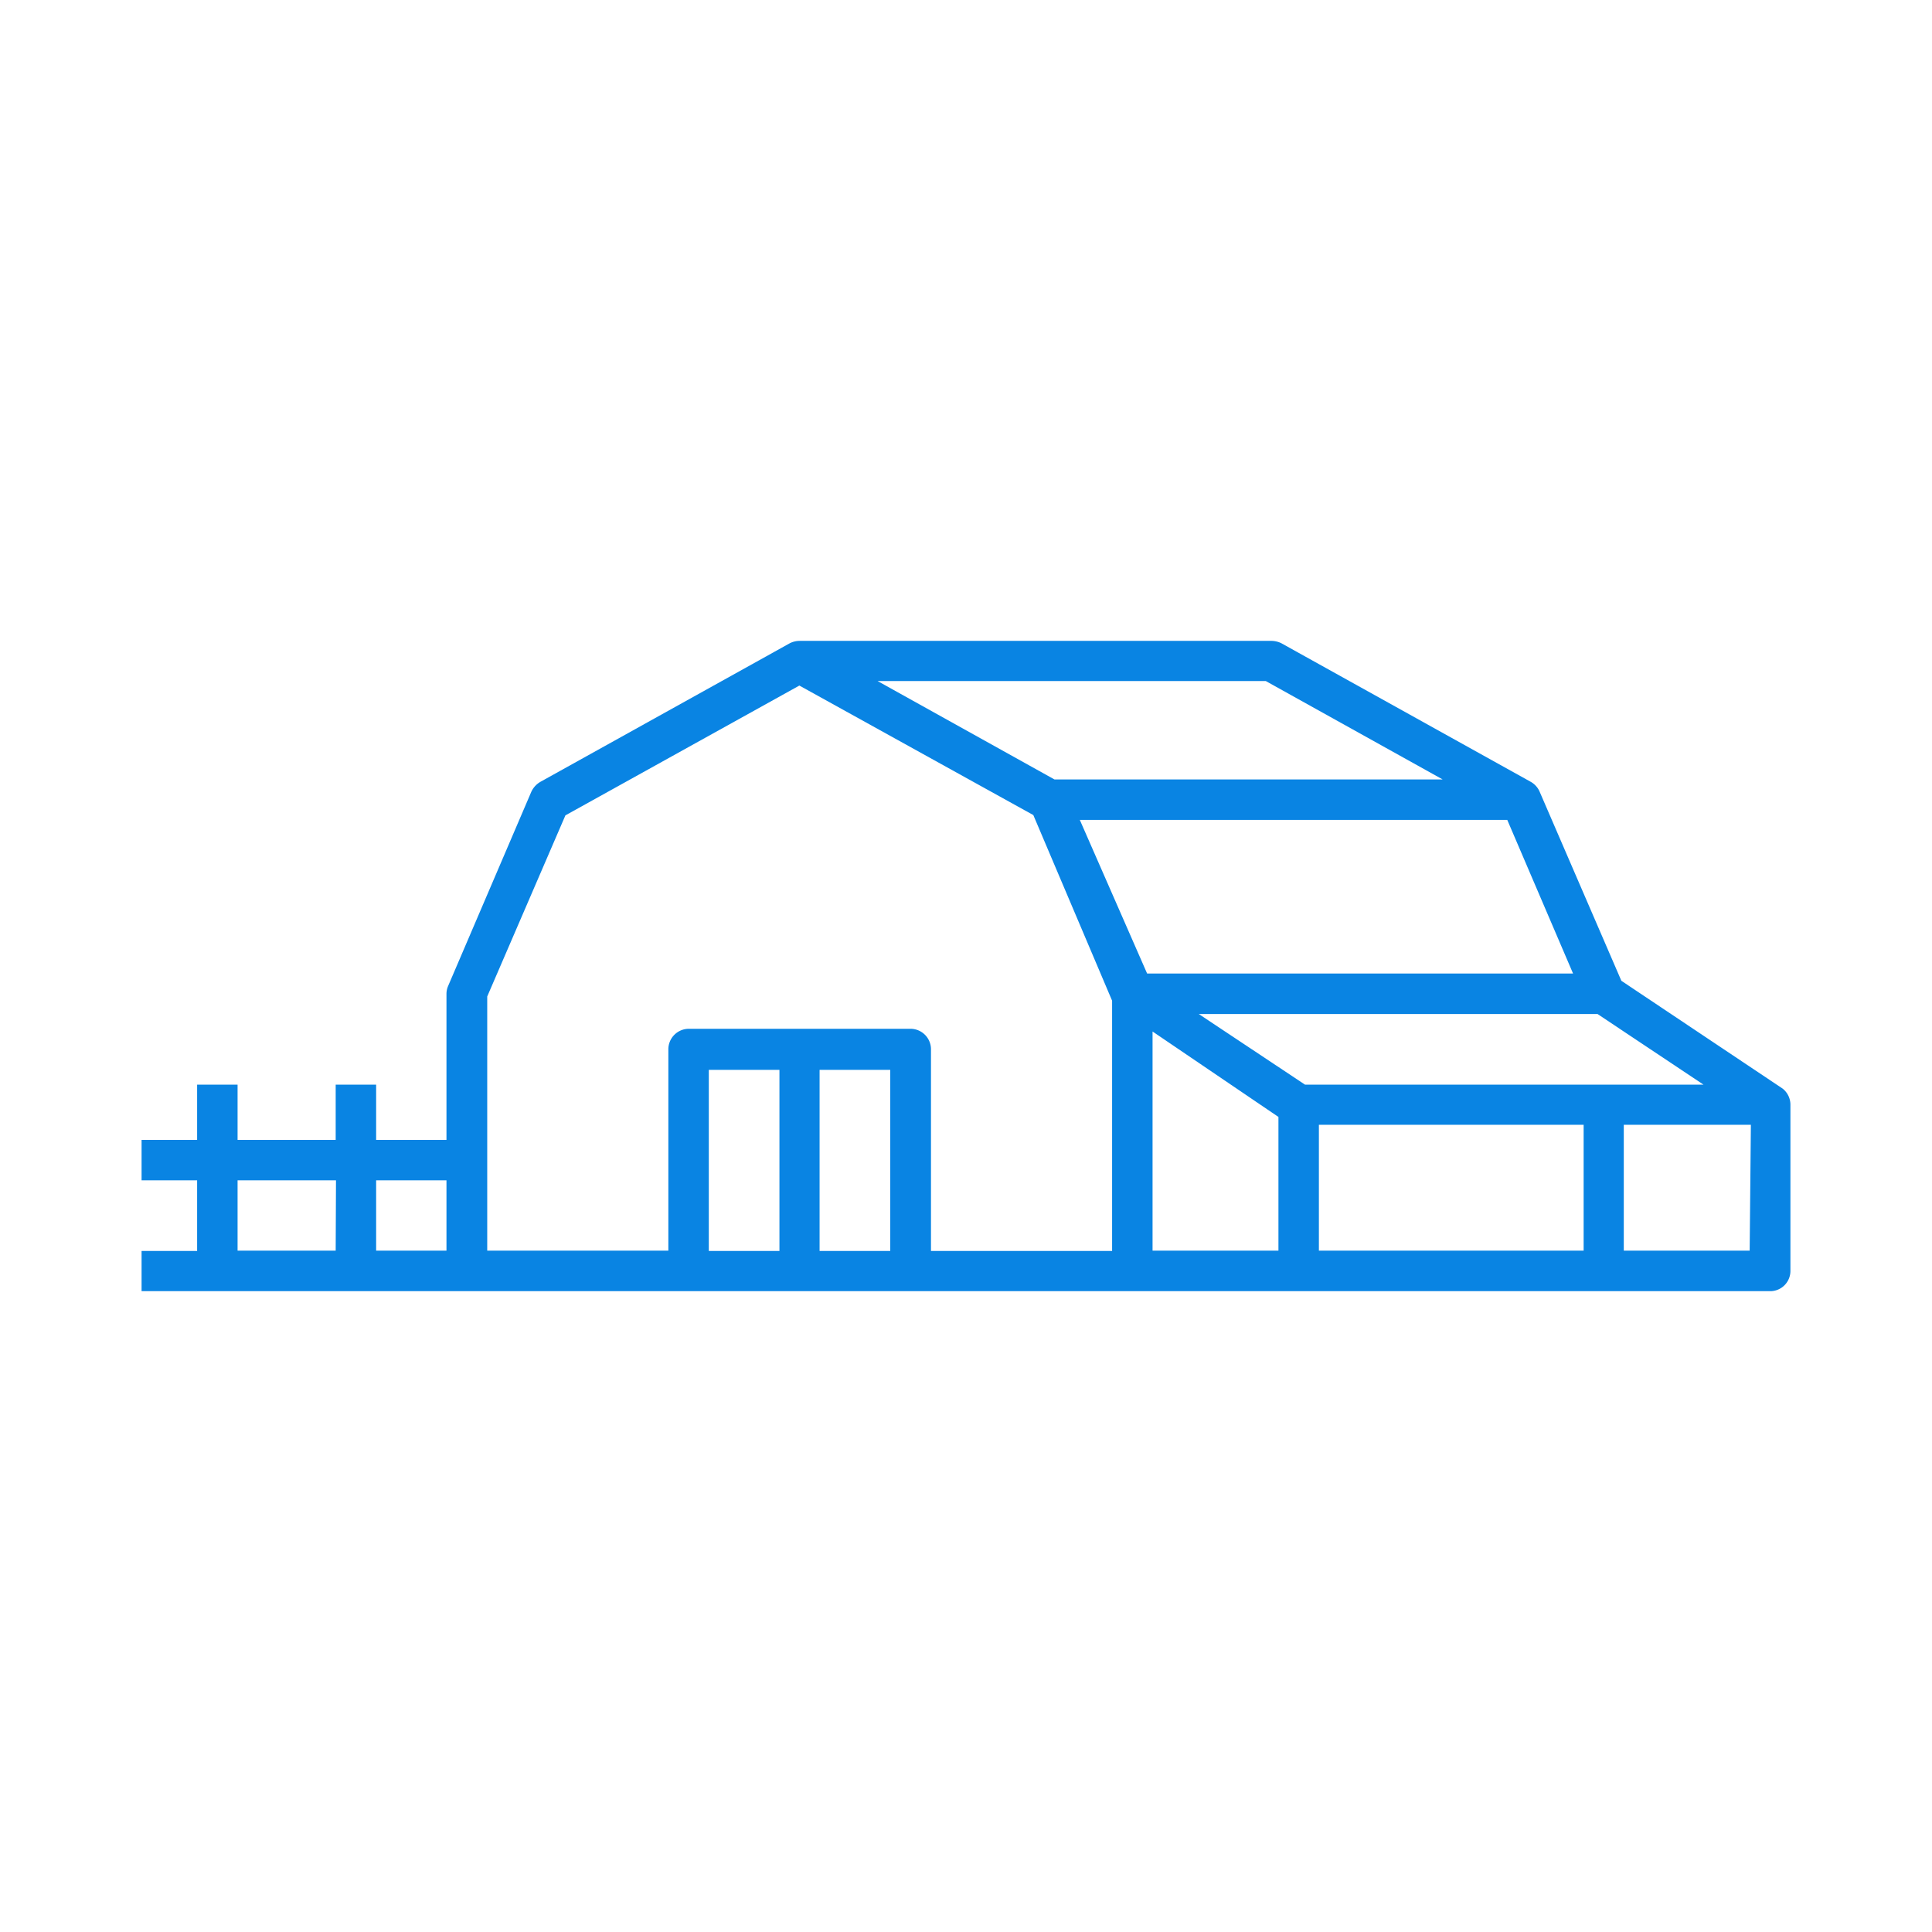 <svg xmlns="http://www.w3.org/2000/svg" viewBox="0 0 64 64"><path d="M59.31,42.1V36.59a.68.68,0,0,0-.26-.53l0,0-5.34-3.57L51,26.22a.69.69,0,0,0-.29-.32l-8.26-4.59a.76.76,0,0,0-.33-.08H26.49a.73.73,0,0,0-.33.08L17.9,25.9a.74.74,0,0,0-.3.33l-2.75,6.42a.66.66,0,0,0-.06.27v4.84H12.46V35.93H11.12v1.83H7.87V35.93H6.53v1.83H4.69V39.1H6.53v2.34H4.69v1.33h54A.67.67,0,0,0,59.31,42.1Zm-48.19-.67H7.87V39.1h3.26Zm3.67,0H12.46V39.1h2.33ZM41.93,22.56l5.86,3.26H34.93l-5.86-3.26ZM25.82,41.44H23.48v-6h2.34Zm3.67,0H27.15v-6h2.34Zm7.35,0h-6V34.75a.68.68,0,0,0-.67-.67H22.81a.68.68,0,0,0-.67.67v6.68h-6l0-8.42,2.59-6,7.75-4.3L34.23,27l2.61,6.15ZM35.77,27.16H49.93l2.18,5.09H38Zm6.58,14.27H38.18V34.17L42.35,37Zm-2.64-7.84H52.92l3.51,2.34H43.23Zm12.75,7.84H43.69V37.26h8.77Zm5.5,0H53.79V37.26H58Z" style="fill:#0984E3"/></svg>